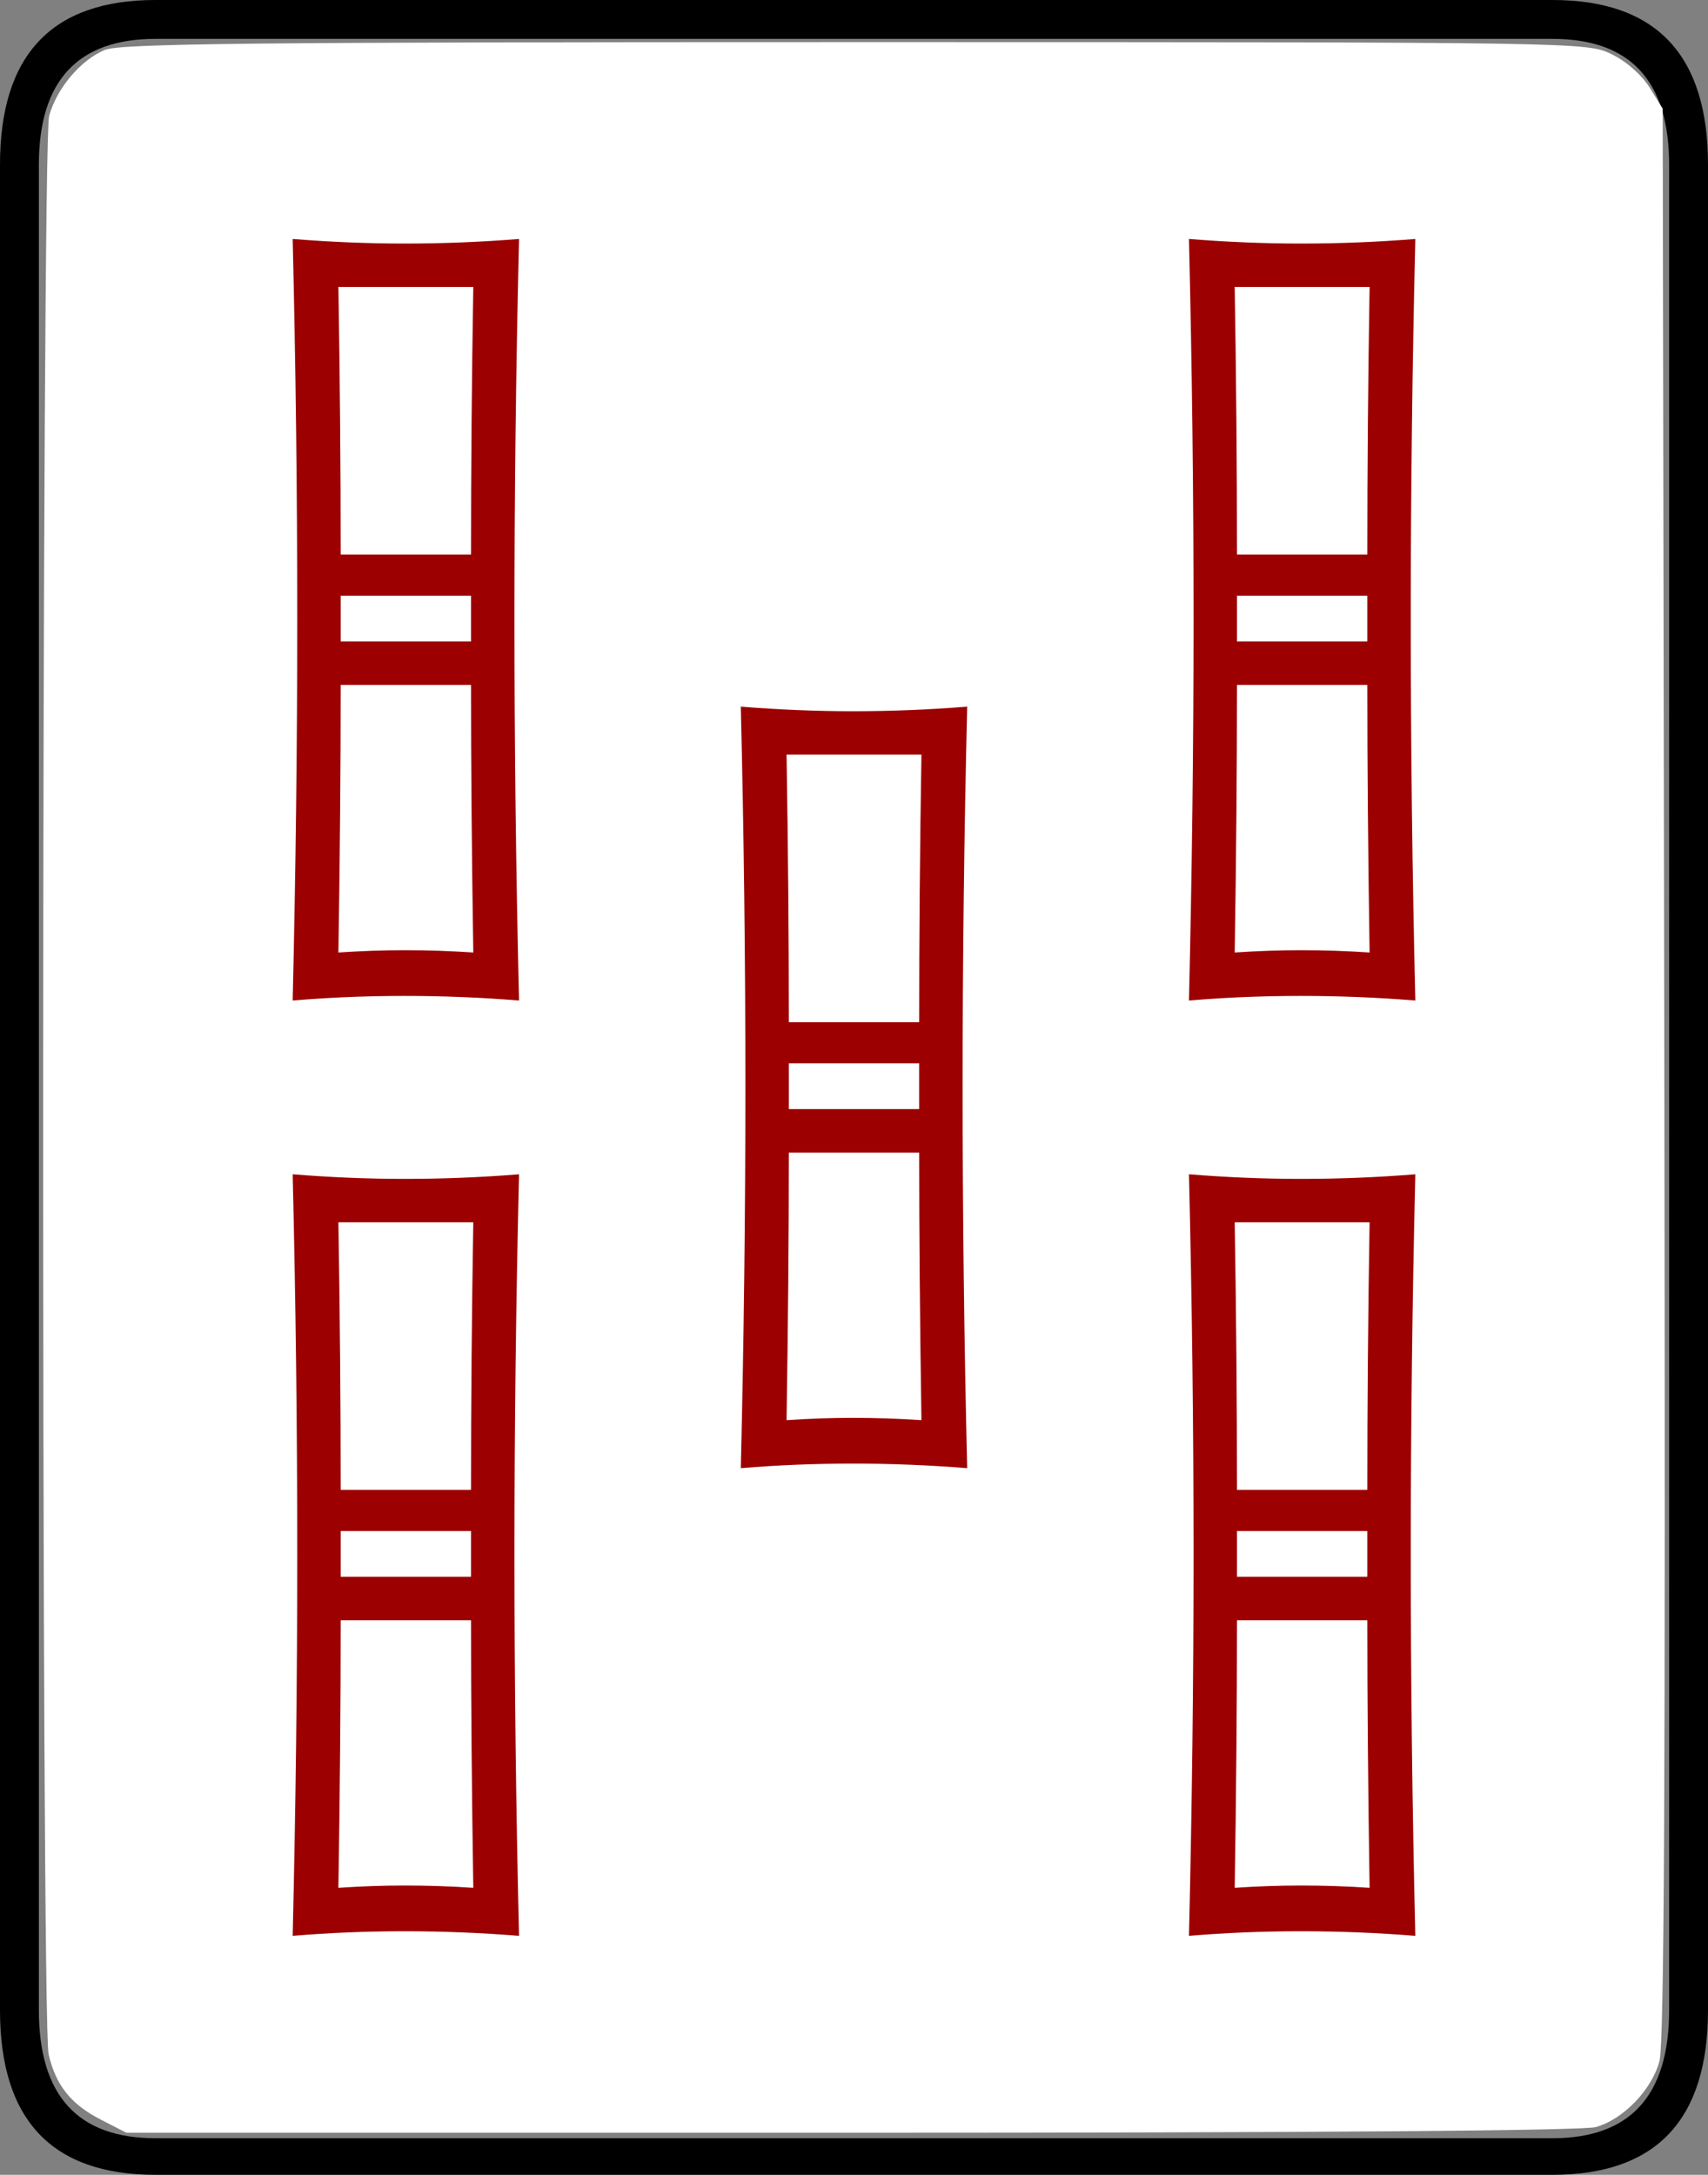 <svg xmlns="http://www.w3.org/2000/svg" width="74.7" height="95.1"><rect width="100%" height="100%" fill="#808080" stroke="none"/><path d="M74.7 87.9c0 4.8-2.267 7.2-6.8 7.2H6.8c-4.533 0-6.8-2.4-6.8-7.2V7.2C0 2.4 2.267 0 6.8 0h61.1c4.533 0 6.8 2.4 6.8 7.2v80.7m-1.7 0V7.2c0-3.667-1.7-5.5-5.1-5.5H6.8c-3.4 0-5.1 1.833-5.1 5.5v80.7c0 3.733 1.7 5.6 5.1 5.6h61.1c3.4 0 5.1-1.867 5.1-5.6" style="-inkscape-font-specification:Droid Serif" font-size="100" font-family="Droid Serif"/><path d="M4.416 92.69c-1.31-.668-1.973-1.497-2.29-2.86-.332-1.436-.31-83.56.023-84.762.33-1.204 1.38-2.444 2.43-2.883.68-.285 6.37-.344 32.822-.344 31.85 0 32.006.006 33.08.527.636.307 1.32.906 1.66 1.452l.577.93.072 42.172c.053 30.94-.005 42.453-.215 43.22-.344 1.25-1.578 2.528-2.777 2.87-.545.16-12.546.25-32.57.25H5.53l-1.112-.57z" fill="#fff"/><path d="M42.3 64.2c-1.667-.133-3.333-.2-5-.2-1.667 0-3.3.067-4.9.2.133-5.6.2-11.167.2-16.7 0-5.533-.067-11.067-.2-16.6 1.667.133 3.3.2 4.9.2 1.667 0 3.333-.067 5-.2-.133 5.533-.2 11.067-.2 16.6 0 5.6.067 11.167.2 16.7m-2-31.2h-5.9c.067 4 .1 7.9.1 11.7h5.7c0-3.8.033-7.7.1-11.7m-.1 15.5v-2h-5.7v2h5.7m.1 13.6c-.067-4.267-.1-8.167-.1-11.7h-5.7c0 3.667-.033 7.567-.1 11.7 1-.067 1.967-.1 2.9-.1 1 0 2 .033 3 .1m21.6 22.55c-1.667-.133-3.333-.2-5-.2-1.667 0-3.3.067-4.9.2.133-5.6.2-11.167.2-16.7 0-5.533-.067-11.067-.2-16.6 1.667.133 3.3.2 4.9.2 1.667 0 3.333-.067 5-.2-.133 5.533-.2 11.067-.2 16.6 0 5.6.067 11.167.2 16.7m-2-31.2H54c.067 4 .1 7.9.1 11.7h5.7c0-3.8.033-7.7.1-11.7m-.1 15.5v-2h-5.7v2h5.7m.1 13.6c-.067-4.267-.1-8.167-.1-11.7h-5.7c0 3.667-.033 7.567-.1 11.7 1-.067 1.967-.1 2.9-.1 1 0 2 .033 3 .1m2-38.8c-1.667-.133-3.333-.2-5-.2-1.667 0-3.3.067-4.9.2.133-5.6.2-11.167.2-16.7 0-5.533-.067-11.067-.2-16.6 1.667.133 3.3.2 4.9.2 1.667 0 3.333-.067 5-.2-.133 5.533-.2 11.067-.2 16.6 0 5.6.067 11.167.2 16.7m-2-31.2H54c.067 4 .1 7.9.1 11.7h5.7c0-3.8.033-7.7.1-11.7m-.1 15.5v-2h-5.7v2h5.7m.1 13.6c-.067-4.267-.1-8.167-.1-11.7h-5.7c0 3.667-.033 7.567-.1 11.7 1-.067 1.967-.1 2.9-.1 1 0 2 .033 3 .1m-37.2 43c-1.667-.133-3.333-.2-5-.2-1.667 0-3.3.067-4.9.2.133-5.6.2-11.167.2-16.7 0-5.533-.067-11.067-.2-16.6 1.667.133 3.3.2 4.9.2 1.667 0 3.333-.067 5-.2-.133 5.533-.2 11.067-.2 16.6 0 5.6.067 11.167.2 16.7m-2-31.2h-5.9c.067 4 .1 7.9.1 11.7h5.7c0-3.8.033-7.7.1-11.7m-.1 15.5v-2h-5.7v2h5.7m.1 13.6c-.067-4.267-.1-8.167-.1-11.7h-5.7c0 3.667-.033 7.567-.1 11.7 1-.067 1.967-.1 2.9-.1 1 0 2 .033 3 .1m2-38.8c-1.667-.133-3.333-.2-5-.2-1.667 0-3.3.067-4.9.2.133-5.6.2-11.167.2-16.7 0-5.533-.067-11.067-.2-16.6 1.667.133 3.3.2 4.9.2 1.667 0 3.333-.067 5-.2-.133 5.533-.2 11.067-.2 16.6 0 5.6.067 11.167.2 16.7m-2-31.2h-5.9c.067 4 .1 7.9.1 11.7h5.7c0-3.8.033-7.7.1-11.7m-.1 15.5v-2h-5.7v2h5.7m.1 13.6c-.067-4.267-.1-8.167-.1-11.7h-5.7c0 3.667-.033 7.567-.1 11.7 1-.067 1.967-.1 2.9-.1 1 0 2 .033 3 .1" style="-inkscape-font-specification:Droid Serif" font-size="100" fill="#9c0000" font-family="Droid Serif"/></svg>